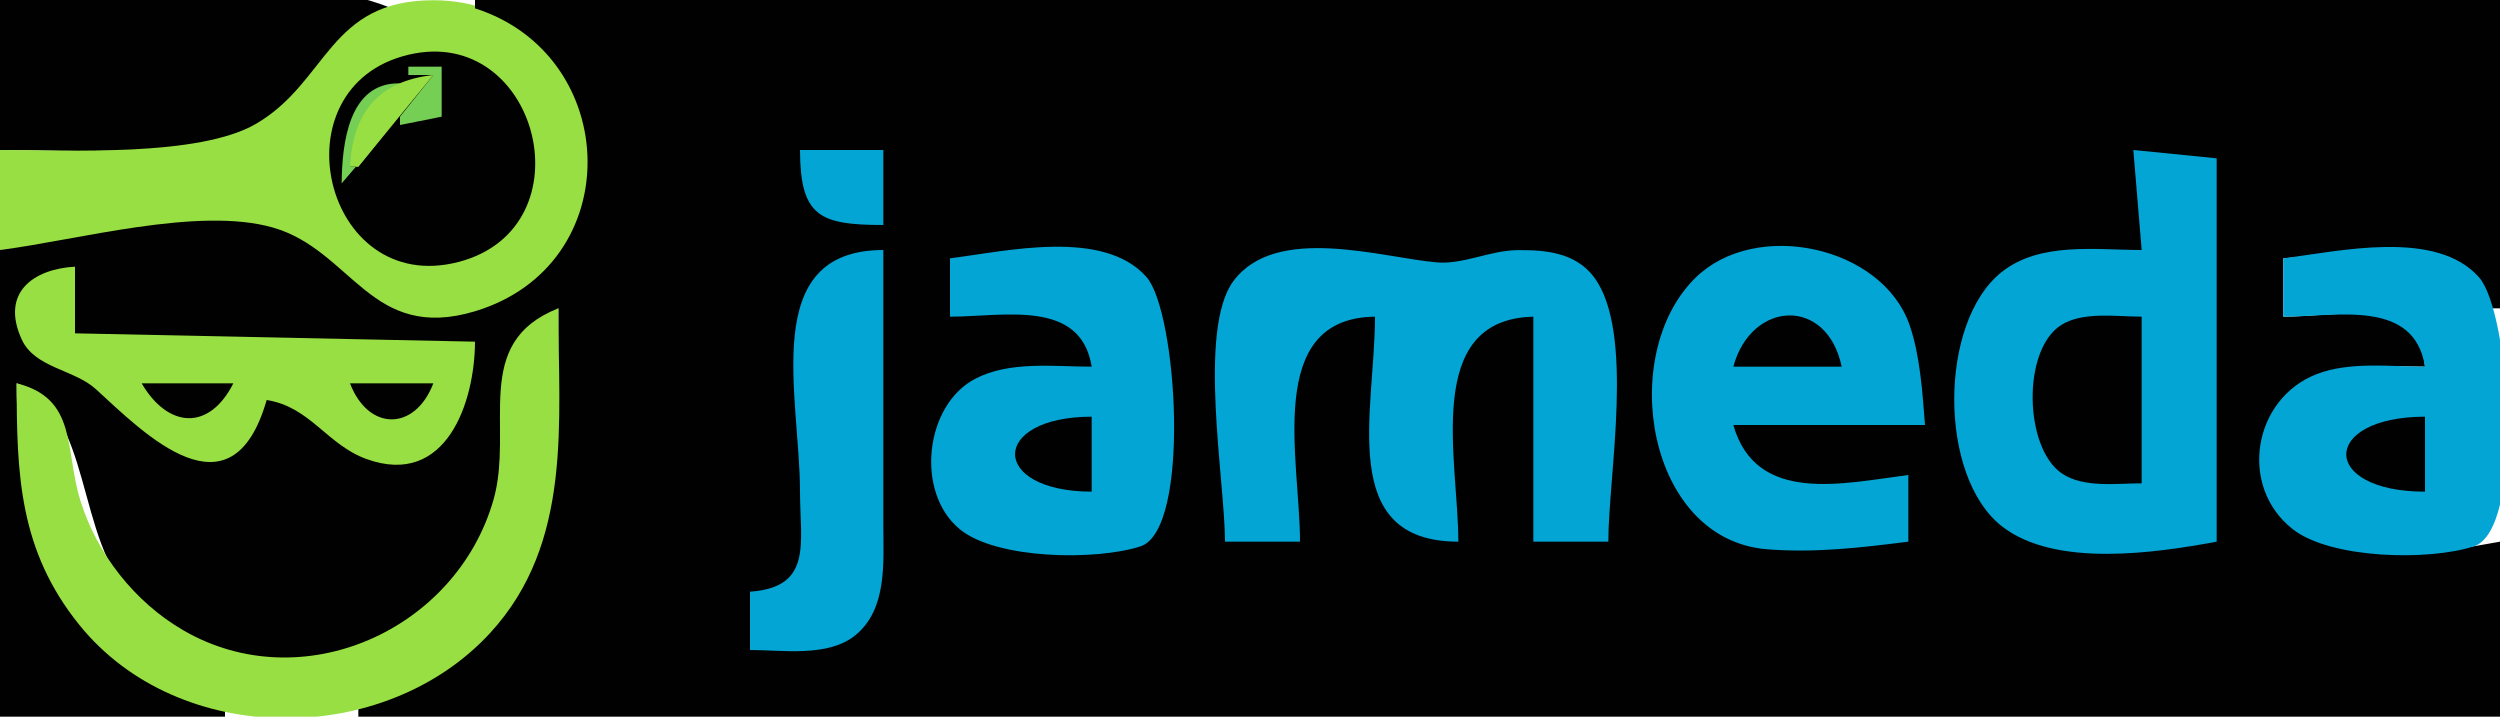 <?xml version="1.0" standalone="yes"?>
<svg xmlns="http://www.w3.org/2000/svg" width="300" height="86">
<path style="fill:#010101; stroke:none;" d="M0 0L0 18C7.898 17.995 24.92 19.086 31.61 14.821C37.895 10.813 38.799 3.619 47 1C34.823 -4.11 13.265 0 0 0z"/>
<path style="fill:#97df42; stroke:none;" d="M0 18L0 30C9.319 29.265 22.841 24.938 31.896 27.322C42.248 30.047 45.269 42.236 59 37.005C78.389 29.619 72.452 0.029 52 0.029C39.446 0.029 39.373 9.756 30.787 14.821C23.898 18.885 7.966 17.995 0 18z"/>
<path style="fill:#010101; stroke:none;" d="M57 0L57 1C74.624 6.628 75.396 31.803 57 37.351C44.521 41.115 42.222 30.046 32.791 27.318C23.826 24.725 9.203 28.837 0 30L0 86L27 86L27 85C7.627 81.544 2 62.883 2 46C11.28 49.261 8.896 64.819 16.105 71.815C29.074 84.4 51.809 79.916 58.521 63C62.405 53.212 56.285 43.268 67 37C67 57.064 66.306 78.273 43 85L43 86L300 86L300 65C293.391 66.227 283.054 67.853 277.015 64.142C269.61 59.592 269.61 50.408 277.015 45.858C281.108 43.343 286.406 44 291 44C290.337 35.496 280.472 38 274 38L274 31C282.88 30.299 294.265 27.148 299 37L300 37L300 0L57 0z"/>
<path style="fill:#75cf54; stroke:none;" d="M64 4L65 5L64 4z"/>
<path style="fill:#010101; stroke:none;" d="M49.001 6.573C32.933 10.406 38.818 35.623 54.999 31.441C70.835 27.349 64.612 2.848 49.001 6.573z"/>
<path style="fill:#75cf54; stroke:none;" d="M66 6L67 7L66 6M44 8L45 9L44 8M49 8L49 9L52 9L48 14L48 15L53 14L53 8L49 8M41 22L47 15L43 20L42 20L48 10C41.838 9.868 41.043 17.21 41 22z"/>
<path style="fill:#97df42; stroke:none;" d="M42 20L43 20L52 9C45.405 9.735 42.356 13.497 42 20z"/>
<path style="fill:#75cf54; stroke:none;" d="M39 15L40 16L39 15z"/>
<path style="fill:#03a5d5; stroke:none;" d="M47 15L48 16L47 15z"/>
<path style="fill:#75cf54; stroke:none;" d="M64 16L65 17L64 16M9 17L10 18L9 17z"/>
<path style="fill:#03a5d5; stroke:none;" d="M44 18L45 19L44 18M96 18C96.028 25.973 98.343 26.994 106 27L106 18L96 18M256 18L257 30C251.492 30 244.804 28.982 240.189 32.653C232.644 38.654 232.579 57.158 240.214 63.146C246.583 68.141 258.602 66.373 266 65L266 19L256 18M42 21L43 22L42 21z"/>
<path style="fill:#75cf54; stroke:none;" d="M64 21L65 22L64 21M39 22L40 23L39 22z"/>
<path style="fill:#0166c8; stroke:none;" d="M96 26L97 27L96 26z"/>
<path style="fill:#03a5d5; stroke:none;" d="M90 71L90 78C93.922 78 99.328 78.887 102.606 76.258C106.511 73.125 105.998 67.456 106 63L106 30C90.999 30.012 95.996 47.471 96 59C96.002 65.165 97.559 70.479 90 71M114 31L114 38C120.432 38 129.697 35.828 131 44C126.472 44 121.172 43.286 117.019 45.457C110.991 48.607 109.8 59.054 115.148 63.486C119.564 67.146 131.536 67.288 136.852 65.566C142.935 63.596 141.286 37.415 137.566 33.228C132.391 27.402 120.744 30.148 114 31M147 65L156 65C156 55.187 151.673 38.157 165 38C165 49.328 160.341 64.989 175 65C175 55.191 170.686 38.322 184 38L184 65L193 65C193 57.001 196.232 39.811 191.258 33.228C189.038 30.291 185.407 29.966 182 30.019C178.787 30.07 175.551 31.754 172.424 31.487C165.821 30.923 153.166 26.852 148.028 33.702C143.672 39.51 147 57.797 147 65M229 65L229 57C221.266 57.977 210.73 60.611 208 51L231 51C230.693 47.107 230.425 42.709 229.147 39.001C225.872 29.503 210.618 26.215 203.394 33.394C194.058 42.672 197.649 64.724 212 65.907C217.729 66.379 223.34 65.715 229 65M274 31L274 38C280.432 38 289.697 35.828 291 44C286.835 44 281.962 43.36 278.004 44.894C270.357 47.856 268.593 58.353 275.109 63.486C279.673 67.082 291.427 67.324 296.852 65.566C302.992 63.577 301.229 37.52 297.486 33.279C292.345 27.452 280.683 30.155 274 31z"/>
<path style="fill:#75cf54; stroke:none;" d="M3 32L4 33L3 32z"/>
<path style="fill:#97df42; stroke:none;" d="M32 48C37.241 48.826 39.237 53.379 44.004 55.092C53.575 58.531 56.979 48.207 57 41L9 40L9 32C4.051 32.274 0.029 35.083 2.603 40.725C4.18 44.182 8.899 44.316 11.502 46.698C17.324 52.028 27.782 62.675 32 48z"/>
<path style="fill:#0166c8; stroke:none;" d="M237 35L238 36L237 35z"/>
<path style="fill:#75cf54; stroke:none;" d="M43 36L44 37L43 36z"/>
<path style="fill:#97df42; stroke:none;" d="M2 46C2 56.949 2.291 66.035 9.518 74.985C21.472 89.79 46.155 89.718 58.815 75.96C68.784 65.125 67 50.58 67 37C56.445 41.138 61.715 51.286 59.211 60C54.711 75.654 36.237 83.903 22 75.637C16.156 72.244 11.617 66.461 9.623 60C7.761 53.97 9.318 47.798 2 46z"/>
<path style="fill:#0166c8; stroke:none;" d="M213 37L214 38L213 37z"/>
<path style="fill:#010101; stroke:none;" d="M208 44L221 44C219.241 35.542 210.139 36.066 208 44M257 58L257 38C254.04 38 249.914 37.34 247.303 39.028C242.625 42.051 242.909 53.759 247.43 56.821C250.024 58.578 254.031 57.998 257 58z"/>
<path style="fill:#75cf54; stroke:none;" d="M41 45L42 46L41 45z"/>
<path style="fill:#0166c8; stroke:none;" d="M116 45L117 46L116 45z"/>
<path style="fill:#010101; stroke:none;" d="M17 46C20.137 51.373 25.085 51.775 28 46L17 46M42 46C44.205 51.763 49.795 51.763 52 46L42 46z"/>
<path style="fill:#75cf54; stroke:none;" d="M6 47L7 48L6 47M13 49L14 50L13 49z"/>
<path style="fill:#010101; stroke:none;" d="M131 59L131 50C118.744 50.035 118.744 58.965 131 59M291 59L291 50C278.452 50.036 278.359 58.99 291 59z"/>
<path style="fill:#0166c8; stroke:none;" d="M244 51L245 52L244 51z"/>
<path style="fill:#75cf54; stroke:none;" d="M16 53L17 54L16 53M27 54L28 55L27 54M20 55L21 56L20 55z"/>
<path style="fill:#0166c8; stroke:none;" d="M245 55L246 56L245 55z"/>
<path style="fill:#75cf54; stroke:none;" d="M9 60L10 61L9 60M66 60L67 61L66 60z"/>
<path style="fill:#0166c8; stroke:none;" d="M165 64L166 65L165 64M96 68L97 69L96 68z"/>
<path style="fill:#75cf54; stroke:none;" d="M6 70L7 71L6 70M19 74L20 75L19 74M49 74L50 75L49 74z"/>
<path style="fill:#0166c8; stroke:none;" d="M104 74L105 75L104 74z"/>
<path style="fill:#75cf54; stroke:none;" d="M23 84L24 85L23 84M42 85L43 86L42 85z"/>
</svg>
